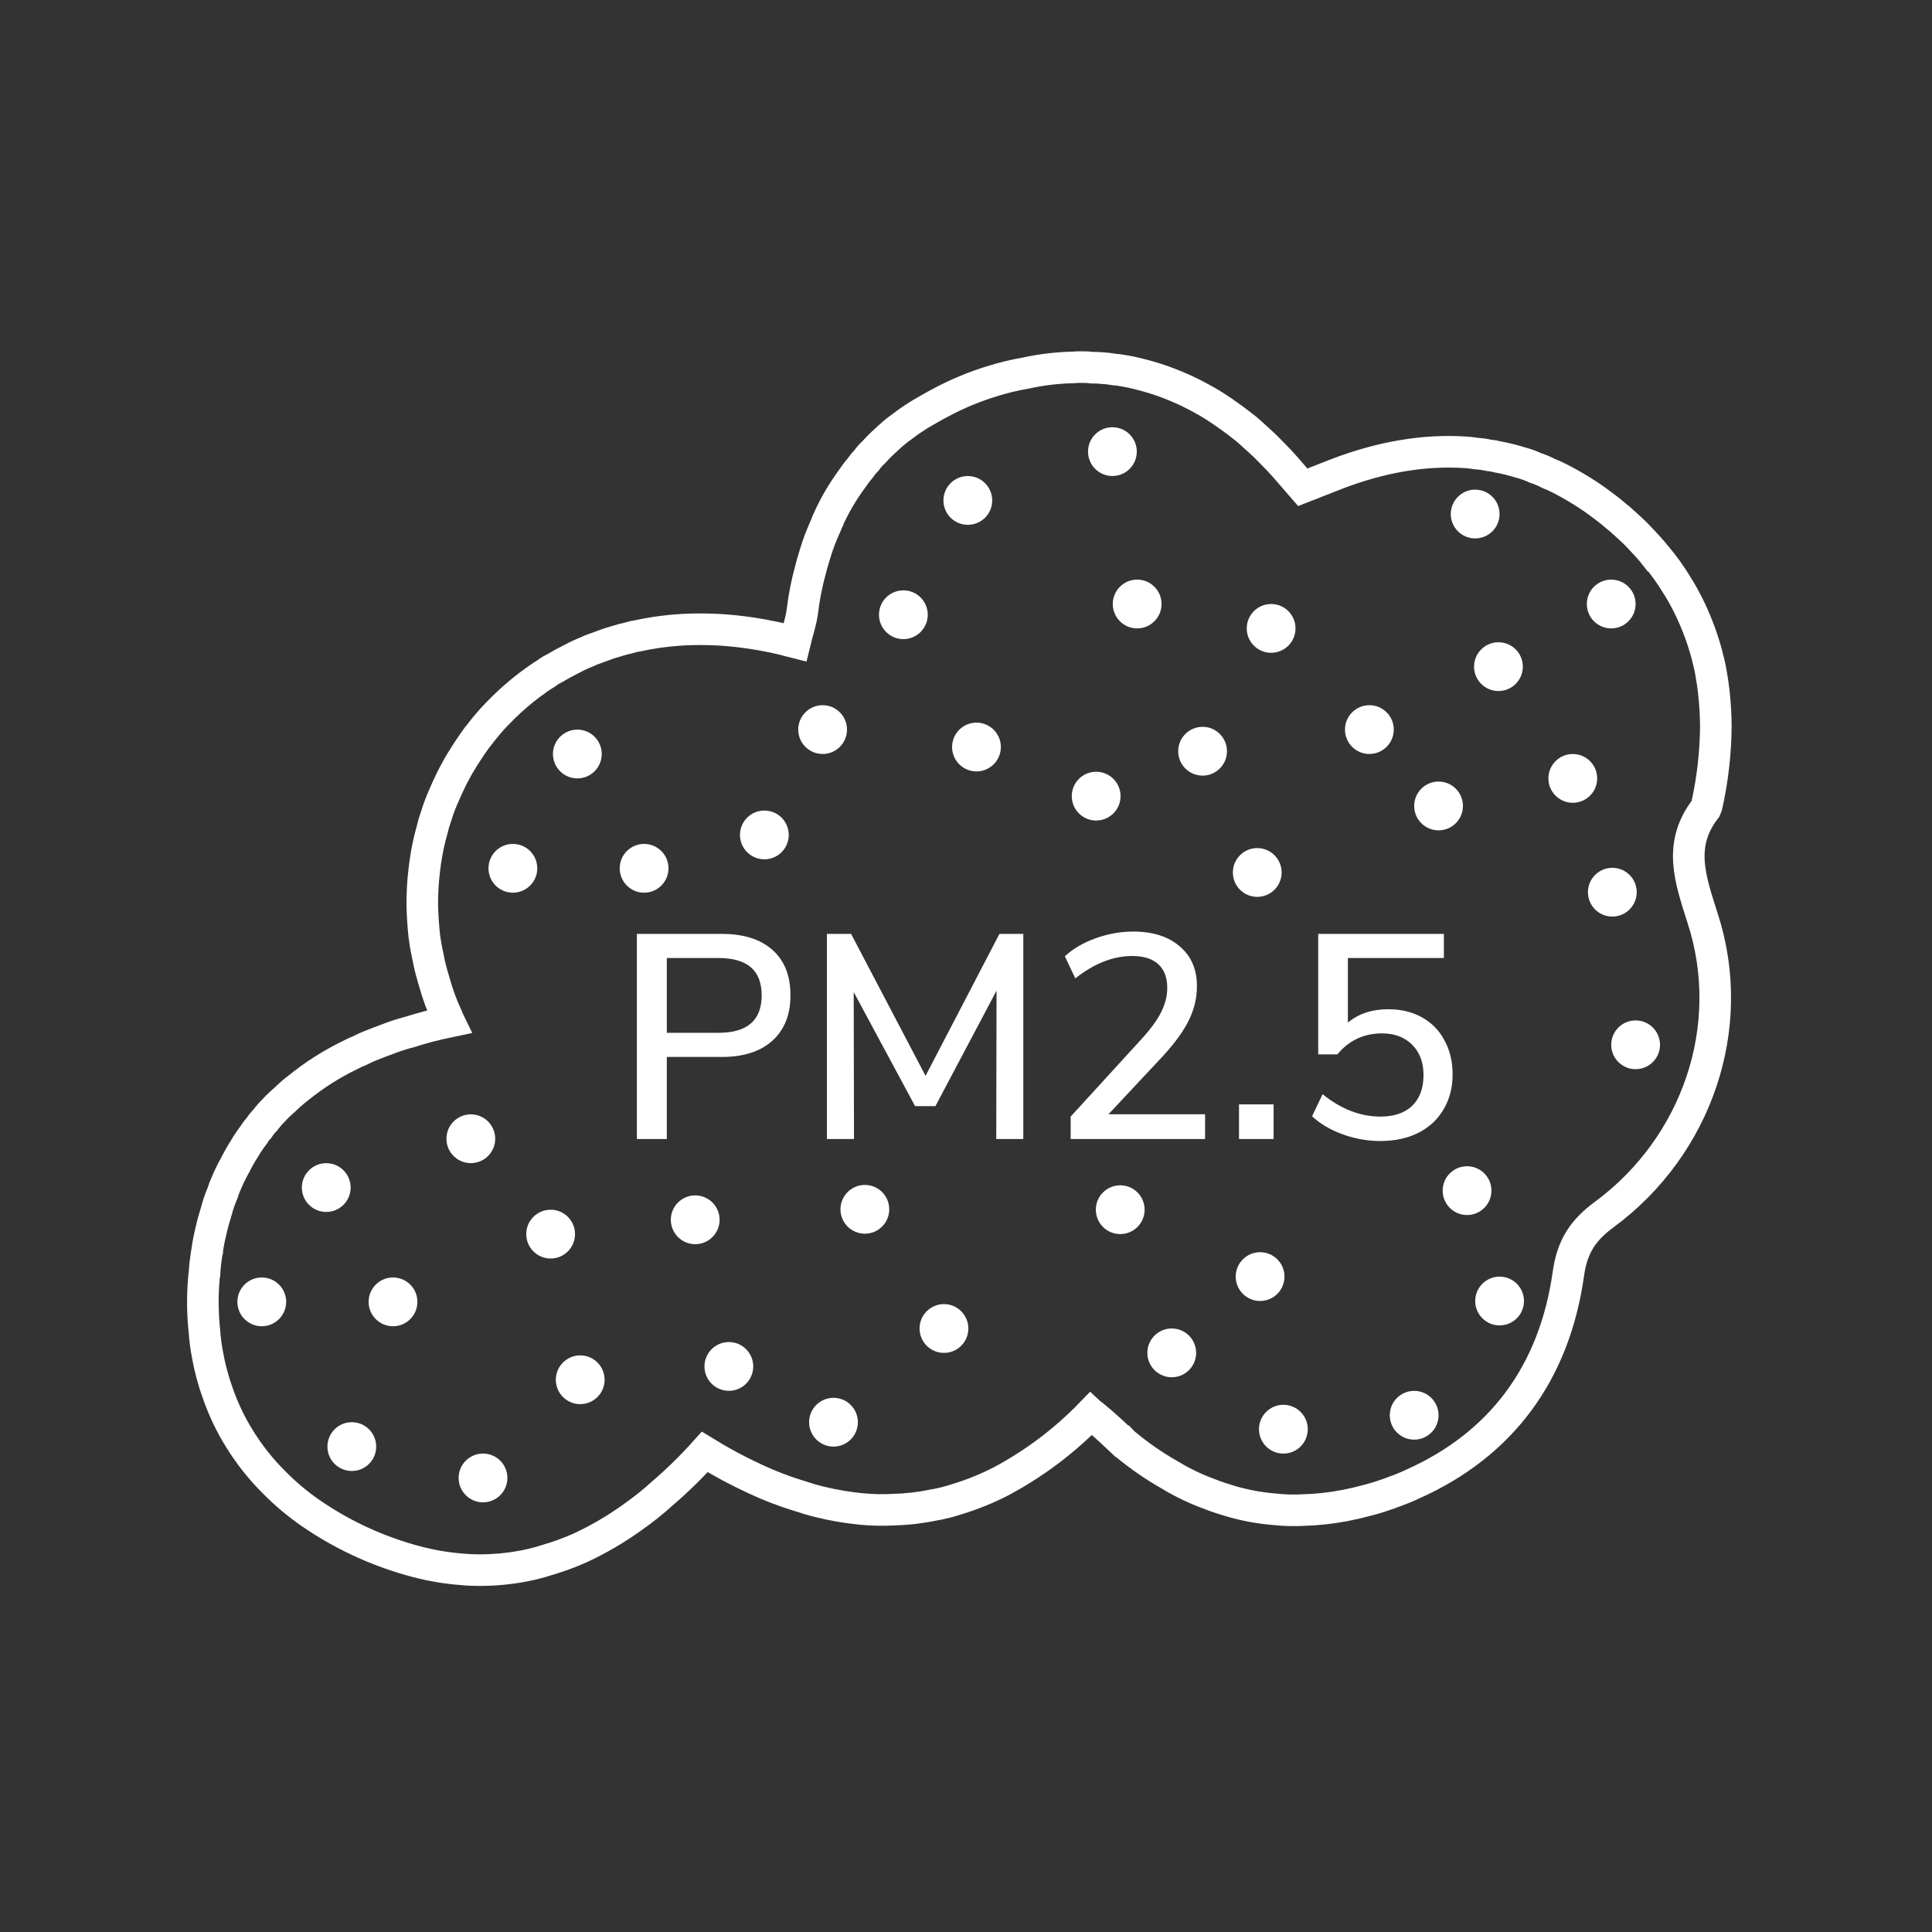 <svg width="200" height="200" viewBox="0 0 200 200" fill="none" xmlns="http://www.w3.org/2000/svg">
<rect x="0" y="0" width="200" height="200" fill="#333333" stroke="none"/>
<mask id="mask0_3604_39954" style="mask-type:alpha" maskUnits="userSpaceOnUse" x="0" y="0" width="200" height="200">
<rect width="200" height="200" fill="#D9D9D9"/>
</mask>
<g mask="url(#mask0_3604_39954)">
<path d="M148.919 85.957C150.314 85.957 151.444 84.826 151.444 83.432C151.444 82.038 150.314 80.907 148.919 80.907C147.525 80.907 146.395 82.038 146.395 83.432C146.395 84.826 147.525 85.957 148.919 85.957Z" fill="#FFFFFF"/>
<path d="M162.814 83.104C164.208 83.104 165.339 81.974 165.339 80.579C165.339 79.185 164.208 78.055 162.814 78.055C161.419 78.055 160.289 79.185 160.289 80.579C160.289 81.974 161.419 83.104 162.814 83.104Z" fill="#FFFFFF"/>
<path d="M166.792 65.052C168.187 65.052 169.317 63.921 169.317 62.527C169.317 61.132 168.187 60.002 166.792 60.002C165.398 60.002 164.268 61.132 164.268 62.527C164.268 63.921 165.398 65.052 166.792 65.052Z" fill="#FFFFFF"/>
<path d="M131.585 67.576C132.98 67.576 134.11 66.446 134.11 65.051C134.11 63.657 132.98 62.527 131.585 62.527C130.191 62.527 129.061 63.657 129.061 65.051C129.061 66.446 130.191 67.576 131.585 67.576Z" fill="#FFFFFF"/>
<path d="M85.158 78.052C86.552 78.052 87.682 76.921 87.682 75.527C87.682 74.132 86.552 73.002 85.158 73.002C83.763 73.002 82.633 74.132 82.633 75.527C82.633 76.921 83.763 78.052 85.158 78.052Z" fill="#FFFFFF"/>
<path d="M115.966 127.752C117.361 127.752 118.491 126.622 118.491 125.227C118.491 123.833 117.361 122.702 115.966 122.702C114.572 122.702 113.441 123.833 113.441 125.227C113.441 126.622 114.572 127.752 115.966 127.752Z" fill="#FFFFFF"/>
<path d="M57.001 130.28C58.396 130.28 59.526 129.15 59.526 127.755C59.526 126.361 58.396 125.23 57.001 125.23C55.607 125.23 54.477 126.361 54.477 127.755C54.477 129.15 55.607 130.28 57.001 130.28Z" fill="#FFFFFF"/>
<path d="M60.064 145.357C61.458 145.357 62.589 144.227 62.589 142.832C62.589 141.438 61.458 140.308 60.064 140.308C58.669 140.308 57.539 141.438 57.539 142.832C57.539 144.227 58.669 145.357 60.064 145.357Z" fill="#FFFFFF"/>
<path d="M97.718 140.051C99.112 140.051 100.243 138.921 100.243 137.526C100.243 136.132 99.112 135.001 97.718 135.001C96.324 135.001 95.193 136.132 95.193 137.526C95.193 138.921 96.324 140.051 97.718 140.051Z" fill="#FFFFFF"/>
<path d="M113.474 84.941C114.868 84.941 115.999 83.811 115.999 82.416C115.999 81.022 114.868 79.892 113.474 79.892C112.08 79.892 110.949 81.022 110.949 82.416C110.949 83.811 112.08 84.941 113.474 84.941Z" fill="#FFFFFF"/>
<path d="M101.083 79.856C102.478 79.856 103.608 78.726 103.608 77.331C103.608 75.937 102.478 74.806 101.083 74.806C99.689 74.806 98.559 75.937 98.559 77.331C98.559 78.726 99.689 79.856 101.083 79.856Z" fill="#FFFFFF"/>
<path d="M146.394 149.031C147.788 149.031 148.919 147.9 148.919 146.506C148.919 145.112 147.788 143.981 146.394 143.981C145 143.981 143.869 145.112 143.869 146.506C143.869 147.9 145 149.031 146.394 149.031Z" fill="#FFFFFF"/>
<path d="M151.869 125.779C153.263 125.779 154.393 124.648 154.393 123.254C154.393 121.86 153.263 120.729 151.869 120.729C150.474 120.729 149.344 121.86 149.344 123.254C149.344 124.648 150.474 125.779 151.869 125.779Z" fill="#FFFFFF"/>
<path d="M124.492 80.291C125.886 80.291 127.016 79.16 127.016 77.766C127.016 76.372 125.886 75.241 124.492 75.241C123.097 75.241 121.967 76.372 121.967 77.766C121.967 79.16 123.097 80.291 124.492 80.291Z" fill="#FFFFFF"/>
<path d="M117.718 65.052C119.113 65.052 120.243 63.921 120.243 62.527C120.243 61.132 119.113 60.002 117.718 60.002C116.324 60.002 115.193 61.132 115.193 62.527C115.193 63.921 116.324 65.052 117.718 65.052Z" fill="#FFFFFF"/>
<path d="M130.15 92.843C131.544 92.843 132.675 91.713 132.675 90.319C132.675 88.924 131.544 87.794 130.15 87.794C128.755 87.794 127.625 88.924 127.625 90.319C127.625 91.713 128.755 92.843 130.15 92.843Z" fill="#FFFFFF"/>
<path d="M152.708 55.737C154.103 55.737 155.233 54.607 155.233 53.213C155.233 51.818 154.103 50.688 152.708 50.688C151.314 50.688 150.184 51.818 150.184 53.213C150.184 54.607 151.314 55.737 152.708 55.737Z" fill="#FFFFFF"/>
<path d="M155.119 71.535C156.513 71.535 157.643 70.405 157.643 69.011C157.643 67.616 156.513 66.486 155.119 66.486C153.724 66.486 152.594 67.616 152.594 69.011C152.594 70.405 153.724 71.535 155.119 71.535Z" fill="#FFFFFF"/>
<path d="M166.908 94.885C168.302 94.885 169.432 93.754 169.432 92.36C169.432 90.965 168.302 89.835 166.908 89.835C165.513 89.835 164.383 90.965 164.383 92.36C164.383 93.754 165.513 94.885 166.908 94.885Z" fill="#FFFFFF"/>
<path d="M169.318 110.682C170.712 110.682 171.843 109.552 171.843 108.157C171.843 106.763 170.712 105.633 169.318 105.633C167.923 105.633 166.793 106.763 166.793 108.157C166.793 109.552 167.923 110.682 169.318 110.682Z" fill="#FFFFFF"/>
<path d="M155.238 137.205C156.632 137.205 157.762 136.075 157.762 134.681C157.762 133.286 156.632 132.156 155.238 132.156C153.843 132.156 152.713 133.286 152.713 134.681C152.713 136.075 153.843 137.205 155.238 137.205Z" fill="#FFFFFF"/>
<path d="M130.445 134.677C131.839 134.677 132.969 133.547 132.969 132.152C132.969 130.758 131.839 129.627 130.445 129.627C129.05 129.627 127.92 130.758 127.92 132.152C127.92 133.547 129.05 134.677 130.445 134.677Z" fill="#FFFFFF"/>
<path d="M121.298 142.573C122.693 142.573 123.823 141.442 123.823 140.048C123.823 138.654 122.693 137.523 121.298 137.523C119.904 137.523 118.773 138.654 118.773 140.048C118.773 141.442 119.904 142.573 121.298 142.573Z" fill="#FFFFFF"/>
<path d="M132.855 150.475C134.249 150.475 135.38 149.344 135.38 147.95C135.38 146.556 134.249 145.425 132.855 145.425C131.46 145.425 130.33 146.556 130.33 147.95C130.33 149.344 131.46 150.475 132.855 150.475Z" fill="#FFFFFF"/>
<path d="M89.529 127.713C90.923 127.713 92.053 126.583 92.053 125.188C92.053 123.794 90.923 122.664 89.529 122.664C88.134 122.664 87.004 123.794 87.004 125.188C87.004 126.583 88.134 127.713 89.529 127.713Z" fill="#FFFFFF"/>
<path d="M71.968 128.797C73.362 128.797 74.493 127.666 74.493 126.272C74.493 124.878 73.362 123.747 71.968 123.747C70.574 123.747 69.443 124.878 69.443 126.272C69.443 127.666 70.574 128.797 71.968 128.797Z" fill="#FFFFFF"/>
<path d="M75.451 143.978C76.845 143.978 77.975 142.847 77.975 141.453C77.975 140.059 76.845 138.928 75.451 138.928C74.056 138.928 72.926 140.059 72.926 141.453C72.926 142.847 74.056 143.978 75.451 143.978Z" fill="#FFFFFF"/>
<path d="M79.126 88.955C80.521 88.955 81.651 87.825 81.651 86.43C81.651 85.036 80.521 83.906 79.126 83.906C77.732 83.906 76.602 85.036 76.602 86.43C76.602 87.825 77.732 88.955 79.126 88.955Z" fill="#FFFFFF"/>
<path d="M141.757 78.052C143.152 78.052 144.282 76.921 144.282 75.527C144.282 74.132 143.152 73.002 141.757 73.002C140.363 73.002 139.232 74.132 139.232 75.527C139.232 76.921 140.363 78.052 141.757 78.052Z" fill="#FFFFFF"/>
<path d="M86.283 149.751C87.677 149.751 88.807 148.621 88.807 147.226C88.807 145.832 87.677 144.702 86.283 144.702C84.888 144.702 83.758 145.832 83.758 147.226C83.758 148.621 84.888 149.751 86.283 149.751Z" fill="#FFFFFF"/>
<path d="M36.419 152.276C37.814 152.276 38.944 151.145 38.944 149.751C38.944 148.357 37.814 147.226 36.419 147.226C35.025 147.226 33.895 148.357 33.895 149.751C33.895 151.145 35.025 152.276 36.419 152.276Z" fill="#FFFFFF"/>
<path d="M50.001 155.521C51.396 155.521 52.526 154.391 52.526 152.996C52.526 151.602 51.396 150.472 50.001 150.472C48.607 150.472 47.477 151.602 47.477 152.996C47.477 154.391 48.607 155.521 50.001 155.521Z" fill="#FFFFFF"/>
<path d="M100.189 54.329C101.583 54.329 102.714 53.199 102.714 51.805C102.714 50.41 101.583 49.28 100.189 49.28C98.794 49.28 97.664 50.41 97.664 51.805C97.664 53.199 98.794 54.329 100.189 54.329Z" fill="#FFFFFF"/>
<path d="M93.517 66.161C94.911 66.161 96.042 65.031 96.042 63.637C96.042 62.242 94.911 61.112 93.517 61.112C92.123 61.112 90.992 62.242 90.992 63.637C90.992 65.031 92.123 66.161 93.517 66.161Z" fill="#FFFFFF"/>
<path d="M115.156 49.276C116.55 49.276 117.68 48.146 117.68 46.752C117.68 45.357 116.55 44.227 115.156 44.227C113.761 44.227 112.631 45.357 112.631 46.752C112.631 48.146 113.761 49.276 115.156 49.276Z" fill="#FFFFFF"/>
<path d="M59.767 80.58C61.161 80.58 62.292 79.449 62.292 78.055C62.292 76.66 61.161 75.53 59.767 75.53C58.373 75.53 57.242 76.66 57.242 78.055C57.242 79.449 58.373 80.58 59.767 80.58Z" fill="#FFFFFF"/>
<path d="M53.093 92.412C54.487 92.412 55.618 91.281 55.618 89.887C55.618 88.492 54.487 87.362 53.093 87.362C51.699 87.362 50.568 88.492 50.568 89.887C50.568 91.281 51.699 92.412 53.093 92.412Z" fill="#FFFFFF"/>
<path d="M66.677 92.412C68.072 92.412 69.202 91.281 69.202 89.887C69.202 88.492 68.072 87.362 66.677 87.362C65.283 87.362 64.152 88.492 64.152 89.887C64.152 91.281 65.283 92.412 66.677 92.412Z" fill="#FFFFFF"/>
<path d="M33.773 125.461C35.167 125.461 36.298 124.33 36.298 122.936C36.298 121.542 35.167 120.411 33.773 120.411C32.378 120.411 31.248 121.542 31.248 122.936C31.248 124.33 32.378 125.461 33.773 125.461Z" fill="#FFFFFF"/>
<path d="M27.099 137.293C28.493 137.293 29.624 136.162 29.624 134.768C29.624 133.374 28.493 132.243 27.099 132.243C25.705 132.243 24.574 133.374 24.574 134.768C24.574 136.162 25.705 137.293 27.099 137.293Z" fill="#FFFFFF"/>
<path d="M48.74 120.408C50.134 120.408 51.264 119.278 51.264 117.883C51.264 116.489 50.134 115.358 48.74 115.358C47.345 115.358 46.215 116.489 46.215 117.883C46.215 119.278 47.345 120.408 48.74 120.408Z" fill="#FFFFFF"/>
<path d="M40.685 137.293C42.079 137.293 43.21 136.162 43.21 134.768C43.21 133.374 42.079 132.243 40.685 132.243C39.291 132.243 38.16 133.374 38.16 134.768C38.16 136.162 39.291 137.293 40.685 137.293Z" fill="#FFFFFF"/>
<path d="M176.585 83.679C176.649 83.55 176.692 83.412 176.711 83.27C177.298 80.605 177.603 77.886 177.623 75.157C177.623 74.556 177.594 73.959 177.561 73.359C177.529 72.759 177.467 72.132 177.402 71.532C177.337 70.932 177.247 70.396 177.152 69.832C177.061 69.247 176.934 68.668 176.773 68.099C176.74 68.001 176.74 67.907 176.711 67.813C176.435 66.775 176.098 65.754 175.702 64.756C175.481 64.221 175.261 63.685 175.007 63.15C174.754 62.614 174.472 62.079 174.19 61.572C174.001 61.228 173.81 60.923 173.589 60.566C172.943 59.503 172.216 58.491 171.415 57.539H171.386C171.133 57.214 170.88 56.909 170.597 56.594C170.315 56.279 170.029 55.997 169.747 55.682C169.147 55.033 168.517 54.485 167.855 53.885C167.685 53.728 167.506 53.581 167.32 53.443L167.258 53.382C166.625 52.846 165.96 52.34 165.311 51.869C164.662 51.399 163.925 50.922 163.234 50.513C162.695 50.188 162.192 49.912 161.657 49.63C161.215 49.409 160.774 49.189 160.359 49.033C159.904 48.793 159.429 48.593 158.94 48.433C158.393 48.181 157.824 47.981 157.24 47.836C156.516 47.612 155.779 47.432 155.033 47.297C154.745 47.215 154.449 47.163 154.15 47.141C153.723 47.046 153.289 46.983 152.852 46.953C152.473 46.888 152.096 46.859 151.717 46.826C147.462 46.541 142.987 47.297 138.385 49.062C137.22 49.504 136.088 49.977 134.858 50.451C133.943 49.409 133.235 48.527 132.463 47.709C131.989 47.203 131.518 46.735 131.045 46.258L130.918 46.132C130.383 45.629 129.815 45.123 129.295 44.652C129.204 44.587 129.119 44.513 129.042 44.431C128.507 44.022 128.004 43.61 127.468 43.234C126.868 42.792 126.271 42.384 125.671 42.004C125.07 41.624 124.444 41.28 123.844 40.965C122.015 40.005 120.079 39.264 118.077 38.759C117.435 38.588 116.785 38.452 116.13 38.35C115.88 38.303 115.627 38.271 115.374 38.256C114.916 38.172 114.453 38.119 113.988 38.097C113.704 38.07 113.419 38.059 113.134 38.064C112.717 38.013 112.296 37.992 111.875 38.002C111.623 37.997 111.37 38.008 111.119 38.035C109.444 38.068 107.776 38.268 106.141 38.632C104.956 38.833 103.787 39.117 102.643 39.482C100.879 40.025 99.169 40.732 97.538 41.595C97.097 41.816 96.655 42.069 96.214 42.319C95.646 42.643 95.111 42.948 94.608 43.292C94.195 43.545 93.787 43.86 93.41 44.142C92.956 44.462 92.523 44.81 92.112 45.184C91.989 45.311 91.862 45.405 91.736 45.531C91.279 45.939 90.845 46.373 90.437 46.83C90.162 47.071 89.918 47.345 89.71 47.647C89.471 47.89 89.253 48.154 89.061 48.436C88.737 48.816 88.464 49.192 88.182 49.601C87.199 50.936 86.363 52.373 85.69 53.888V53.92C85.66 53.982 85.628 54.014 85.628 54.076C85.375 54.644 85.125 55.212 84.904 55.78C84.713 56.283 84.525 56.818 84.369 57.354C84.213 57.889 84.044 58.395 83.927 58.898C83.514 60.375 83.219 61.882 83.045 63.406C82.886 64.445 82.539 65.454 82.289 66.492C81.435 66.272 80.585 66.051 79.767 65.895C78.537 65.642 77.307 65.454 76.11 65.327C74.924 65.203 73.733 65.14 72.54 65.139C70.401 65.127 68.266 65.344 66.173 65.788C65.758 65.851 65.348 65.945 64.946 66.07C64.622 66.132 64.297 66.229 63.999 66.323C63.557 66.45 63.119 66.573 62.701 66.732C62.282 66.891 61.818 67.057 61.403 67.206C61.198 67.275 60.998 67.359 60.806 67.456C60.251 67.677 59.709 67.929 59.183 68.212C58.615 68.498 58.08 68.78 57.56 69.095C57.372 69.189 57.216 69.286 57.025 69.38C56.881 69.463 56.744 69.558 56.616 69.663C55.986 70.042 55.386 70.484 54.789 70.925C53.879 71.617 53.012 72.364 52.193 73.161C51.657 73.697 51.118 74.232 50.648 74.784C50.239 75.257 49.859 75.728 49.48 76.234L49.418 76.296C48.821 77.118 48.254 77.969 47.718 78.85C47.526 79.174 47.338 79.48 47.182 79.794C46.858 80.362 46.582 80.959 46.299 81.56C45.975 82.283 45.65 83.007 45.384 83.766C45.225 84.269 45.06 84.74 44.91 85.214C44.849 85.499 44.755 85.782 44.69 86.064C44.418 87.037 44.208 88.027 44.06 89.027C44.06 89.092 44.028 89.153 44.028 89.215C43.934 89.864 43.872 90.513 43.81 91.139C43.745 91.99 43.713 92.872 43.713 93.755C43.745 94.826 43.81 95.897 43.934 96.968C43.934 97.033 43.966 97.127 43.966 97.189C44.06 97.915 44.219 98.672 44.375 99.395C44.375 99.457 44.407 99.522 44.407 99.584C44.566 100.34 44.787 101.067 45.008 101.823C45.328 102.966 45.739 104.083 46.234 105.162V105.194C46.329 105.383 46.394 105.571 46.488 105.762C45.072 106.056 43.672 106.423 42.295 106.863H42.266C41.55 107.057 40.844 107.289 40.153 107.557C39.617 107.745 39.082 107.966 38.579 108.157C38.076 108.349 37.605 108.566 37.128 108.806C36.804 108.93 36.499 109.089 36.184 109.245C34.296 110.164 32.519 111.296 30.888 112.62C30.855 112.649 30.794 112.681 30.761 112.714C30.288 113.087 29.836 113.487 29.408 113.911C29.305 113.985 29.209 114.069 29.122 114.161C28.798 114.447 28.525 114.729 28.24 115.044L28.052 115.235C27.831 115.485 27.61 115.738 27.422 115.991C27.179 116.242 26.962 116.515 26.773 116.809C26.588 116.997 26.429 117.209 26.299 117.439C25.956 117.882 25.641 118.346 25.355 118.828C24.977 119.418 24.631 120.028 24.316 120.655C23.973 121.265 23.668 121.896 23.401 122.543C23.248 122.869 23.121 123.207 23.021 123.553C22.776 124.113 22.577 124.693 22.424 125.286C22.204 126.012 21.983 126.736 21.824 127.492C21.666 128.135 21.541 128.785 21.448 129.439V129.501C21.415 129.598 21.415 129.693 21.383 129.826C21.289 130.475 21.195 131.179 21.165 131.873V131.906C21.128 132.071 21.106 132.239 21.1 132.409C20.948 134.213 20.969 136.028 21.165 137.828V137.861C21.224 138.676 21.332 139.486 21.49 140.288V140.317C21.741 141.691 22.109 143.04 22.59 144.351C23.148 145.94 23.878 147.464 24.767 148.894C25.781 150.546 26.987 152.071 28.36 153.438C29.518 154.614 30.784 155.68 32.141 156.621C35.296 158.799 38.788 160.443 42.477 161.489C44.033 161.94 45.628 162.247 47.24 162.407C47.935 162.469 48.626 162.534 49.321 162.534C50.991 162.562 52.66 162.414 54.299 162.093C55.088 161.941 55.867 161.74 56.632 161.492C57.782 161.158 58.908 160.747 60.004 160.262C61.918 159.378 63.744 158.313 65.456 157.082C66.536 156.328 67.567 155.507 68.542 154.622C70.106 153.282 71.58 151.84 72.956 150.306C74.642 151.343 76.389 152.279 78.187 153.11C79.647 153.792 81.153 154.371 82.694 154.843C83.451 155.096 84.207 155.317 84.93 155.492C86.35 155.836 87.792 156.079 89.246 156.219H89.279C90.337 156.317 91.401 156.338 92.462 156.281C93.85 156.249 95.232 156.091 96.59 155.807H96.623C97.434 155.666 98.235 155.466 99.018 155.21C100.605 154.731 102.145 154.109 103.619 153.35C107.063 151.516 110.199 149.156 112.914 146.353C112.981 146.415 113.055 146.468 113.134 146.512C113.735 147.015 114.205 147.395 114.647 147.811C115.153 148.252 115.62 148.722 116.13 149.196H116.159C116.277 149.321 116.404 149.437 116.539 149.543C117.967 150.725 119.496 151.779 121.108 152.695C122.425 153.494 123.819 154.159 125.268 154.681C125.959 154.963 126.686 155.184 127.41 155.404C128.829 155.819 130.286 156.094 131.759 156.225H131.791C132.857 156.349 133.932 156.381 135.004 156.319C136.369 156.278 137.728 156.131 139.07 155.878H139.102C139.92 155.719 140.741 155.531 141.559 155.31C142.544 155.051 143.512 154.736 144.46 154.366C145.082 154.145 145.692 153.893 146.287 153.61C155.426 149.511 160.91 142.138 162.358 131.867C162.737 129.095 163.841 127.359 166.077 125.724C175.689 118.633 179.911 106.278 176.257 95.06C174.978 91.013 173.654 87.443 176.585 83.679Z" stroke="#FFFFFF" stroke-width="3.27" stroke-miterlimit="10"/>
<path d="M65.928 96.676H74.722C76.971 96.676 78.718 97.228 79.962 98.332C81.207 99.436 81.829 101.002 81.829 103.03C81.829 105.038 81.207 106.604 79.962 107.728C78.718 108.853 76.971 109.415 74.722 109.415H69.03V117.907H65.928V96.676ZM74.391 106.915C77.362 106.915 78.848 105.62 78.848 103.03C78.848 100.46 77.362 99.175 74.391 99.175H69.03V106.915H74.391ZM103.463 96.676H105.932V117.907H103.131L103.162 102.548L96.837 114.504H94.729L88.375 102.699L88.405 117.907H85.604V96.676H88.104L95.813 111.372L103.463 96.676ZM124.749 115.347V117.907H110.836V115.588L118.154 107.578C119.097 106.554 119.78 105.62 120.202 104.777C120.623 103.934 120.834 103.1 120.834 102.277C120.834 101.193 120.523 100.37 119.9 99.808C119.278 99.246 118.385 98.965 117.22 98.965C115.232 98.965 113.265 99.737 111.317 101.283L110.233 98.995C111.077 98.212 112.141 97.589 113.426 97.127C114.71 96.666 116.005 96.435 117.31 96.435C119.338 96.435 120.944 96.947 122.129 97.971C123.313 98.975 123.906 100.34 123.906 102.066C123.906 103.291 123.635 104.456 123.093 105.56C122.571 106.664 121.687 107.899 120.442 109.264L114.751 115.347H124.749ZM128.261 114.323H131.844V117.907H128.261V114.323ZM143.718 104.476C145.044 104.476 146.208 104.757 147.212 105.319C148.216 105.881 148.989 106.674 149.531 107.698C150.093 108.722 150.374 109.897 150.374 111.222C150.374 112.587 150.063 113.791 149.44 114.835C148.838 115.879 147.965 116.693 146.82 117.275C145.696 117.837 144.381 118.118 142.875 118.118C141.57 118.118 140.275 117.887 138.99 117.425C137.725 116.964 136.671 116.341 135.828 115.558L136.912 113.269C138.82 114.815 140.817 115.588 142.905 115.588C144.311 115.588 145.405 115.217 146.188 114.474C146.971 113.711 147.362 112.647 147.362 111.282C147.362 109.977 146.971 108.933 146.188 108.15C145.405 107.367 144.361 106.975 143.056 106.975C141.189 106.975 139.653 107.698 138.448 109.144H136.461V96.676H149.47V99.175H139.532V105.861C140.637 104.937 142.032 104.476 143.718 104.476Z" fill="#FFFFFF"/>
</g>
</svg>
